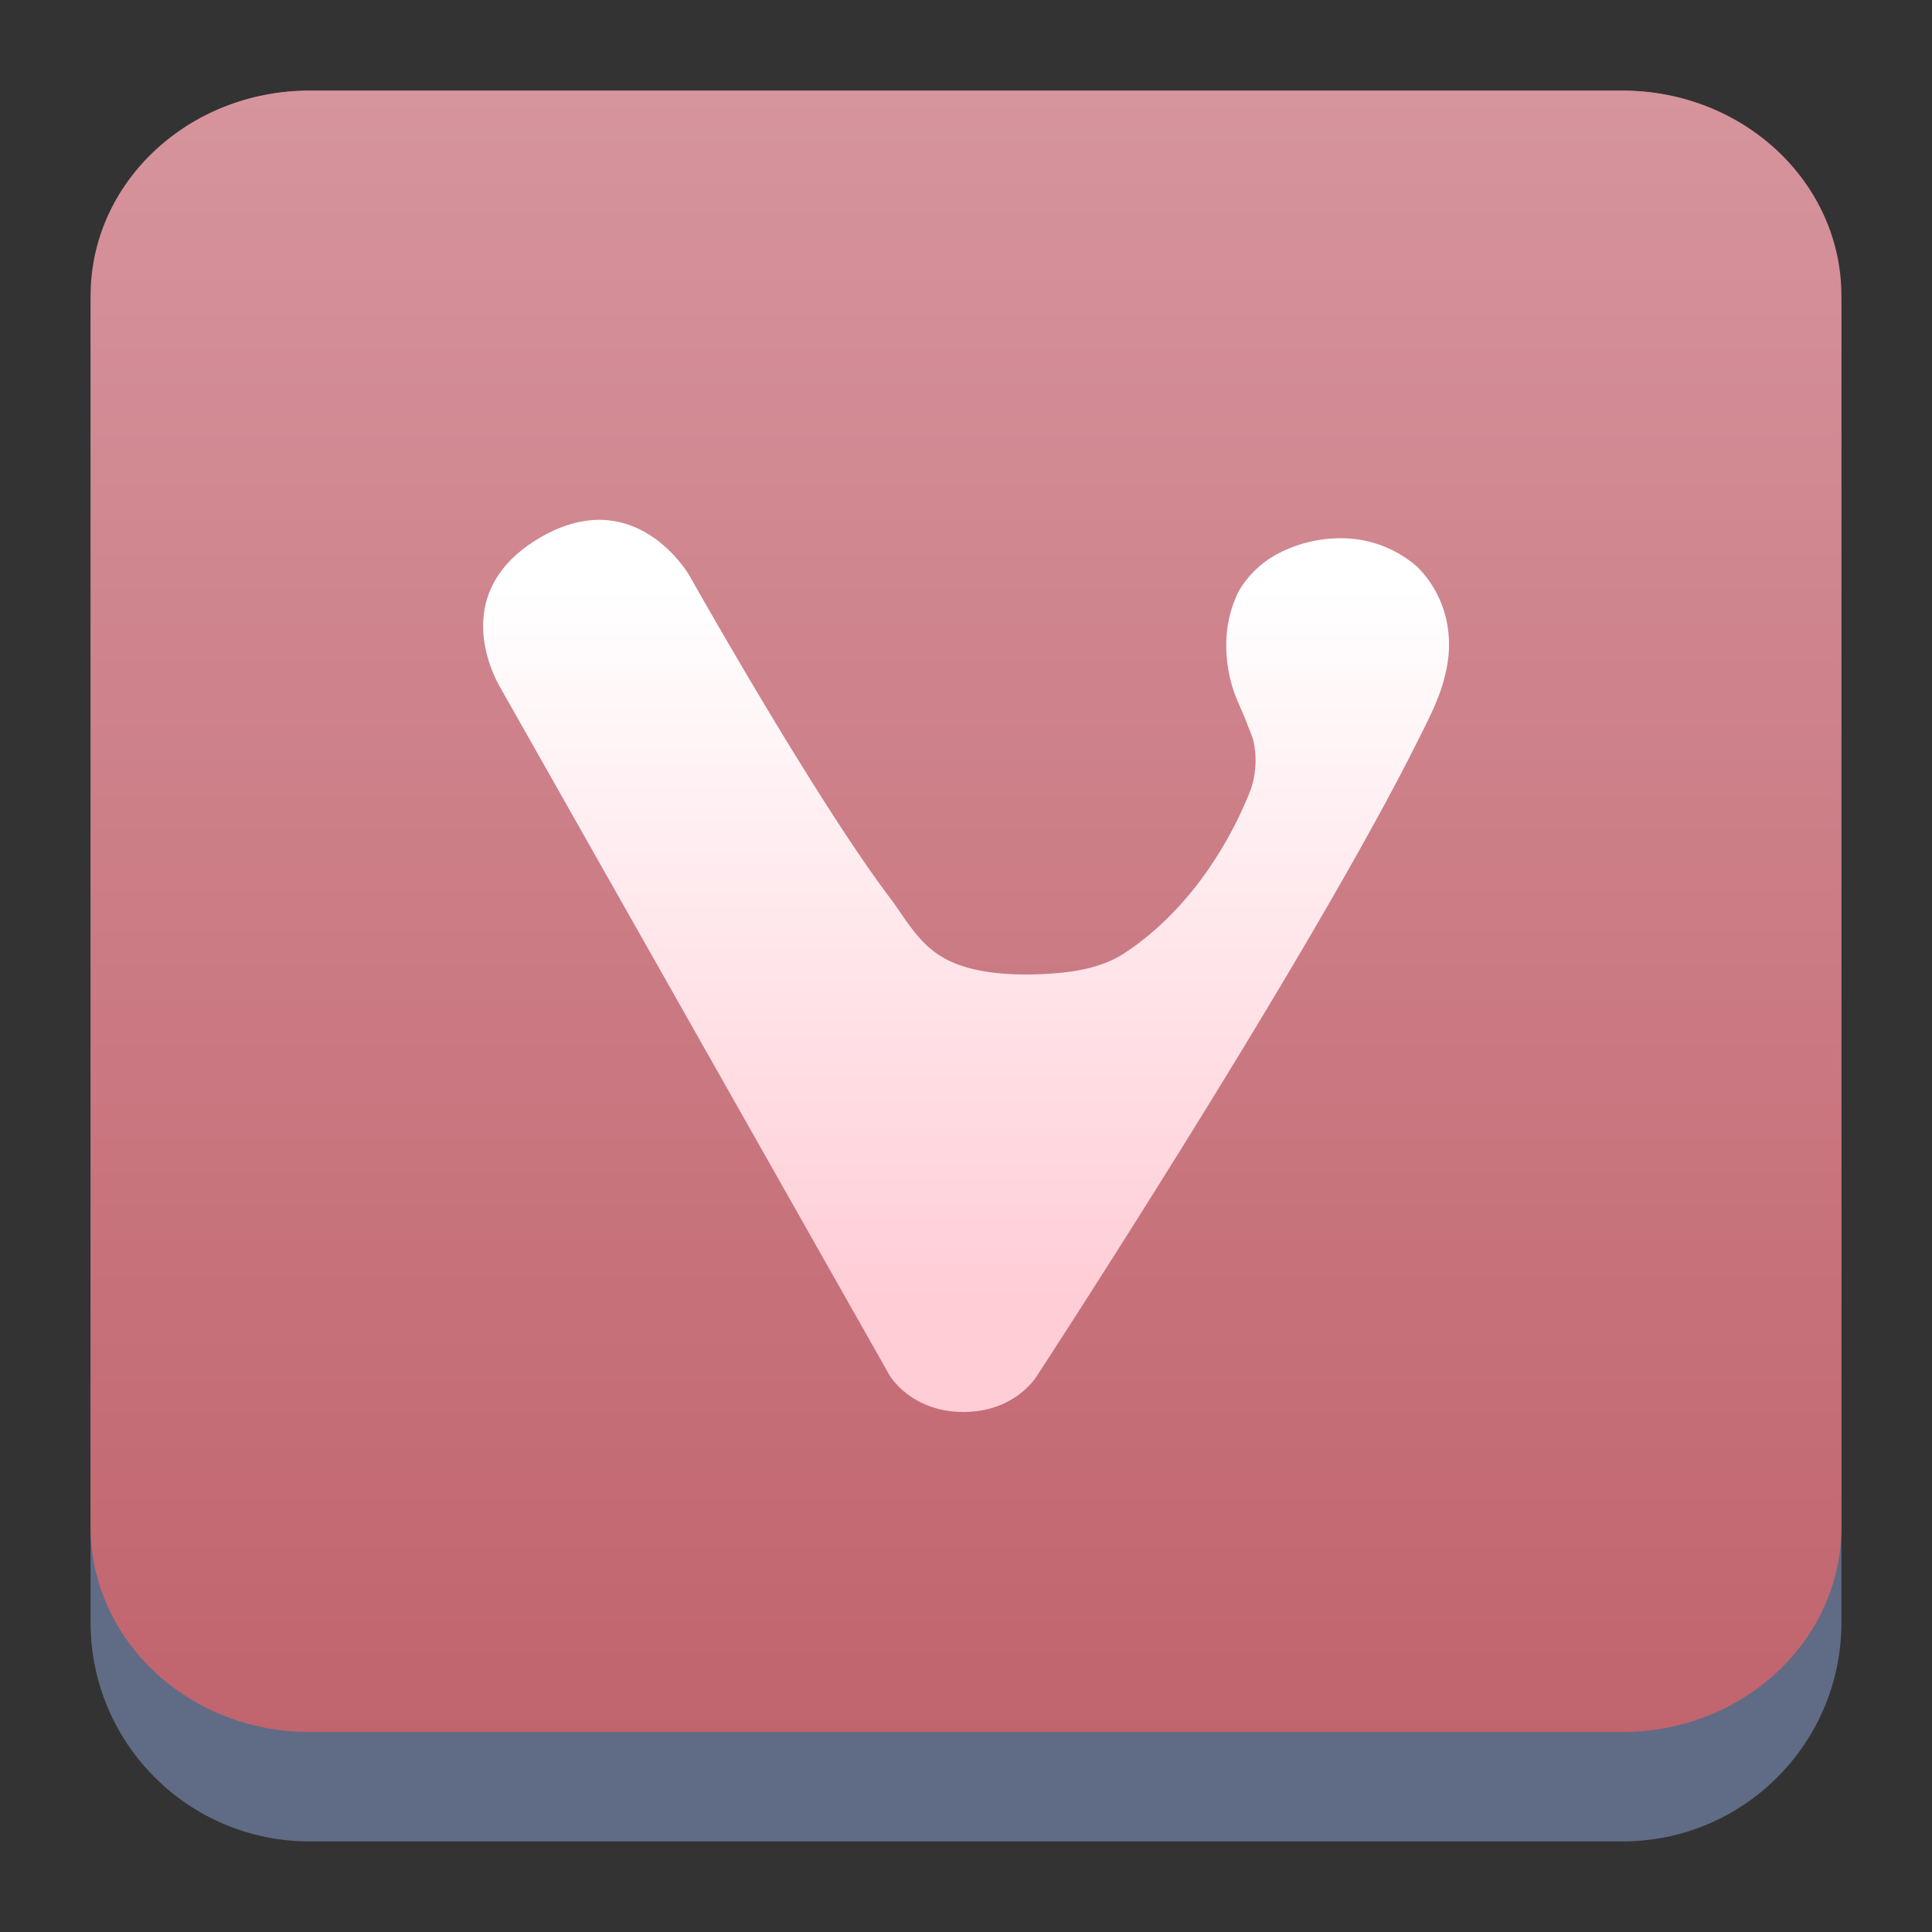 <?xml version="1.0" encoding="UTF-8" standalone="no"?>
<svg
   width="64"
   height="64"
   version="1.1"
   viewBox="0 0 16.933 16.933"
   id="svg246"
   sodipodi:docname="vivaldi.svg"
   inkscape:version="1.2.1 (9c6d41e410, 2022-07-14)"
   xmlns:inkscape="http://www.inkscape.org/namespaces/inkscape"
   xmlns:sodipodi="http://sodipodi.sourceforge.net/DTD/sodipodi-0.dtd"
   xmlns:xlink="http://www.w3.org/1999/xlink"
   xmlns="http://www.w3.org/2000/svg"
   xmlns:svg="http://www.w3.org/2000/svg"
   xmlns:rdf="http://www.w3.org/1999/02/22-rdf-syntax-ns#"
   xmlns:cc="http://creativecommons.org/ns#"
   xmlns:dc="http://purl.org/dc/elements/1.1/">
  <rect x="0" y="0" width="16.933" height="16.933" fill="#333333" stroke="none"/>
  <sodipodi:namedview
     id="namedview248"
     pagecolor="#ffffff"
     bordercolor="#666666"
     borderopacity="1.0"
     inkscape:showpageshadow="2"
     inkscape:pageopacity="0.0"
     inkscape:pagecheckerboard="0"
     inkscape:deskcolor="#d1d1d1"
     showgrid="false"
     inkscape:zoom="3.6875"
     inkscape:cx="33.898305"
     inkscape:cy="32.135593"
     inkscape:window-width="1920"
     inkscape:window-height="1008"
     inkscape:window-x="0"
     inkscape:window-y="0"
     inkscape:window-maximized="1"
     inkscape:current-layer="svg246" />
  <defs
     id="defs228">
    <filter
       id="filter1057-28"
       x="-0.027"
       y="-0.027"
       width="1.054"
       height="1.054"
       color-interpolation-filters="sRGB">
      <feGaussianBlur
         stdDeviation="0.619"
         id="feGaussianBlur213" />
    </filter>
    <linearGradient
       id="linearGradient980"
       x1="-17.007"
       x2="-2.455"
       y1="15.742"
       y2="1.191"
       gradientTransform="translate(-18.754,-17.141)"
       gradientUnits="userSpaceOnUse">
      <stop
         stop-color="#ff7d50"
         offset="0"
         id="stop216" />
      <stop
         stop-color="#fa4b5a"
         offset=".492"
         id="stop218" />
      <stop
         stop-color="#ff509b"
         offset="1"
         id="stop220" />
    </linearGradient>
    <linearGradient
       id="linearGradient1896"
       x1="8.368"
       x2="8.368"
       y1="5.147"
       y2="11.387"
       gradientTransform="translate(24.339,-18.642)"
       gradientUnits="userSpaceOnUse">
      <stop
         stop-color="#fff"
         offset="0"
         id="stop223" />
      <stop
         stop-color="#ffcdd6"
         offset="1"
         id="stop225" />
    </linearGradient>
    <linearGradient
       inkscape:collect="always"
       xlink:href="#linearGradient22063"
       id="linearGradient22065"
       x1="-14"
       y1="6"
       x2="-14"
       y2="-10"
       gradientUnits="userSpaceOnUse"
       gradientTransform="matrix(0.959,0,0,0.959,21.894,10.385)" />
    <linearGradient
       inkscape:collect="always"
       id="linearGradient22063">
      <stop
         style="stop-color:#bf616a;stop-opacity:1;"
         offset="0"
         id="stop22059" />
      <stop
         style="stop-color:#d6949d;stop-opacity:1;"
         offset="1"
         id="stop22061" />
    </linearGradient>
    <linearGradient
       id="linearGradient2617"
       x1="10.22"
       x2="10.22"
       y1="12.866"
       y2="31.201"
       gradientTransform="matrix(0.372,0,0,0.372,1.774,1.854)"
       gradientUnits="userSpaceOnUse">
      <stop
         stop-color="#da4453"
         offset="0"
         id="stop159" />
      <stop
         stop-color="#da4453"
         stop-opacity="0"
         offset="1"
         id="stop161" />
    </linearGradient>
    <linearGradient
       inkscape:collect="always"
       xlink:href="#linearGradient1896"
       id="linearGradient763"
       gradientUnits="userSpaceOnUse"
       gradientTransform="translate(6.048074e-5,-0.003)"
       x1="8.368"
       y1="5.147"
       x2="8.368"
       y2="11.387" />
  </defs>
  <g
     fill="#5e4aa6"
     stroke-width=".265"
     id="g236">
    <circle
       cx="-330.38"
       cy="-328.37"
       r="0"
       id="circle230" />
    <circle
       cx="-312.55"
       cy="-328.38"
       r="0"
       id="circle232" />
    <circle
       cx="-295.13"
       cy="-341.25"
       r="0"
       id="circle234" />
  </g>
  <path
     d="m 0.794,2.712 c 0,-1.059 0.859,-1.918 1.918,-1.918 H 14.221 c 1.059,0 1.918,0.859 1.918,1.918 V 14.221 c 0,1.059 -0.859,1.918 -1.918,1.918 H 2.712 c -1.059,0 -1.918,-0.859 -1.918,-1.918 z"
     id="path736"
     style="fill:#606c86;fill-opacity:1;stroke-width:0.959" />
  <path
     d="m 0.794,2.592 c 0,-0.993 0.859,-1.798 1.918,-1.798 H 14.221 c 1.059,0 1.918,0.805 1.918,1.798 V 13.382 c 0,0.993 -0.859,1.798 -1.918,1.798 H 2.712 c -1.059,0 -1.918,-0.805 -1.918,-1.798 z"
     id="path738"
     style="fill:url(#linearGradient22065);fill-opacity:1;stroke-width:0.959" />
  <path
     d="m 4.391,6.037 3.405,6.016 c 0,0 0.185,0.322 0.649,0.322 0.463,0 0.647,-0.322 0.647,-0.322 0,0 2.367,-3.624 3.333,-5.558 0.097,-0.194 0.202,-0.391 0.246,-0.603 a 1.028,1.028 0 0 0 0.009,-0.443 0.95,0.95 0 0 0 -0.255,-0.478 1.013,1.013 0 0 0 -0.571,-0.249 1.185,1.185 0 0 0 -0.658,0.133 0.861,0.861 0 0 0 -0.341,0.33 1.046,1.046 0 0 0 -0.107,0.458 1.248,1.248 0 0 0 0.07,0.428 c 0.032,0.087 0.074,0.172 0.107,0.258 0.026,0.074 0.064,0.144 0.071,0.222 a 0.788,0.788 0 0 1 -0.034,0.37 c -0.222,0.564 -0.604,1.104 -1.11,1.435 -0.209,0.137 -0.478,0.171 -0.726,0.182 -0.286,0.012 -0.615,-0.01 -0.845,-0.137 -0.231,-0.126 -0.34,-0.345 -0.485,-0.537 -0.665,-0.882 -1.751,-2.815 -1.751,-2.815 0,0 -0.473,-0.836 -1.323,-0.33 -0.849,0.507 -0.331,1.317 -0.331,1.317 z"
     fill="url(#linearGradient1896)"
     fill-rule="evenodd"
     id="path242-7"
     style="fill:url(#linearGradient763)" />
</svg>
